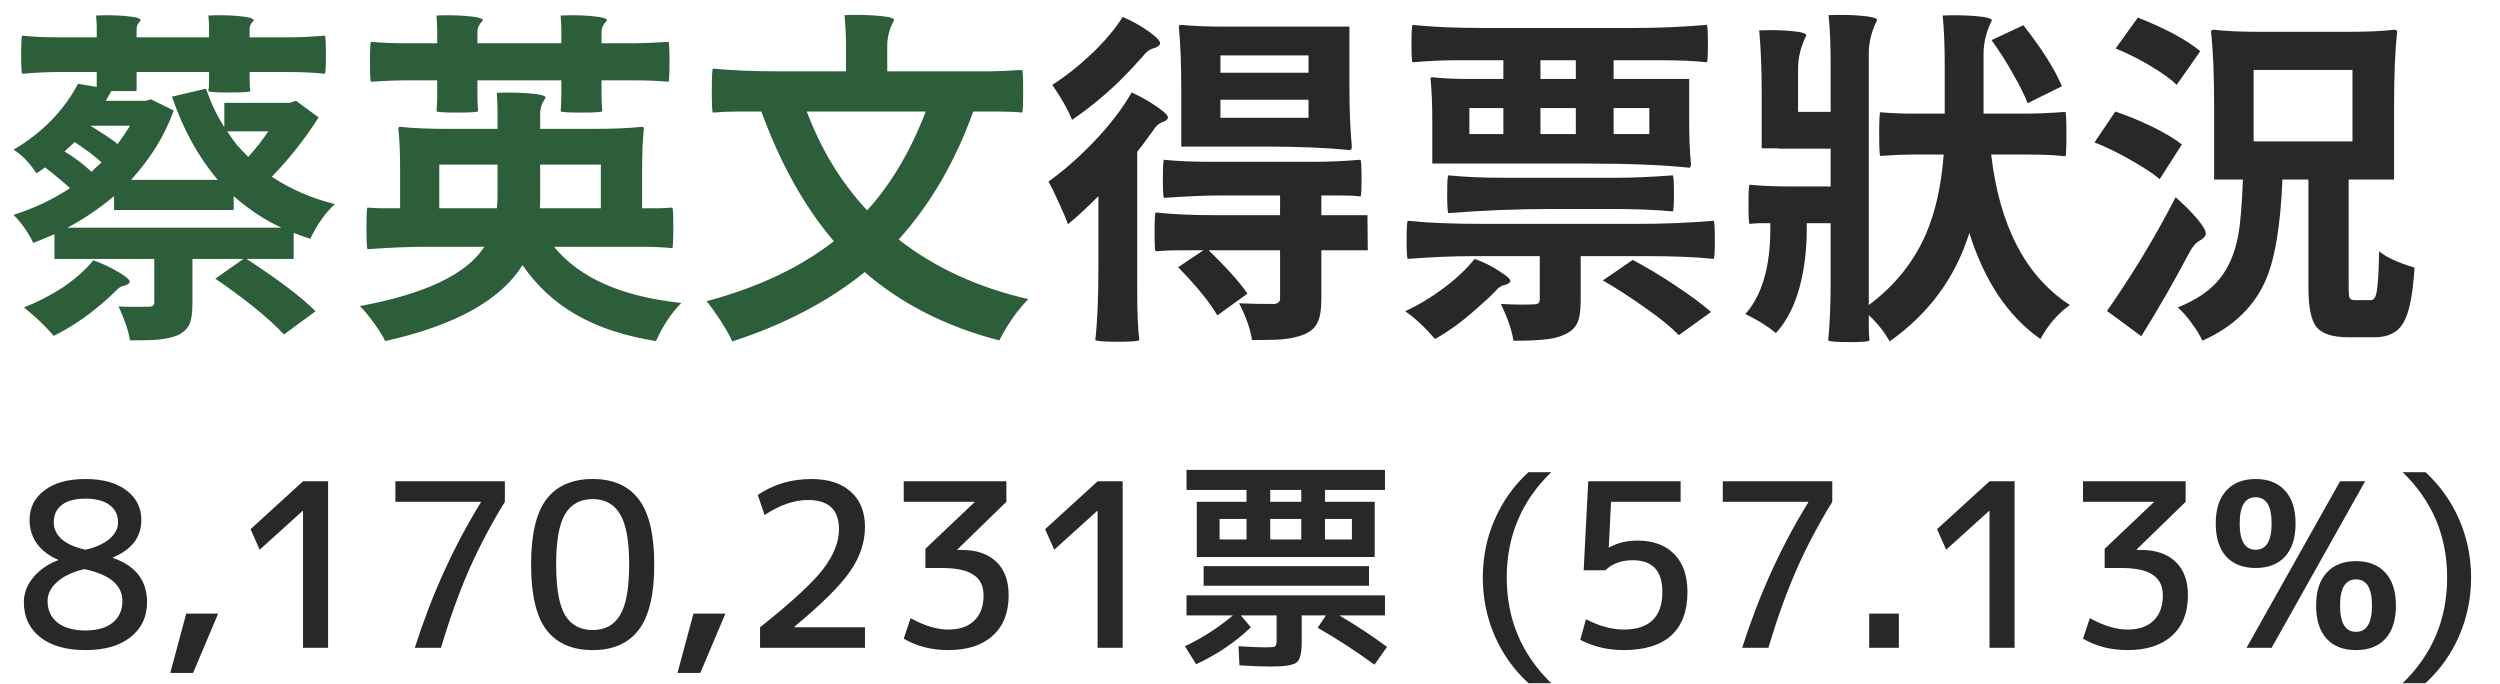 <svg width="274" height="75" viewBox="0 0 274 75" fill="none" xmlns="http://www.w3.org/2000/svg">
<path d="M14.25 37.306C14.073 36.242 13.655 35.001 12.996 33.582C13.731 33.633 14.719 33.645 15.96 33.62C16.137 33.62 16.251 33.62 16.302 33.62C16.707 33.62 16.91 33.455 16.91 33.126V28.376H11.438H5.966V25.678C5.307 25.957 4.535 26.273 3.648 26.628C3.091 25.463 2.369 24.437 1.482 23.55C3.661 22.866 5.725 21.891 7.676 20.624C6.967 19.965 6.055 19.205 4.94 18.344C4.788 18.445 4.56 18.61 4.256 18.838C4.129 18.889 4.041 18.939 3.99 18.99C3.23 17.825 2.394 16.963 1.482 16.406C4.623 14.557 6.979 12.15 8.55 9.186L10.602 9.528V7.894H6.498C5.257 7.894 3.901 7.957 2.432 8.084C2.356 7.983 2.318 7.286 2.318 5.994C2.318 4.702 2.356 4.005 2.432 3.904C3.521 4.031 4.877 4.094 6.498 4.094H10.602V2.954C10.602 2.675 10.577 2.257 10.526 1.7C11.514 1.649 12.527 1.662 13.566 1.738C14.807 1.839 15.428 2.004 15.428 2.232C15.124 2.536 14.972 2.84 14.972 3.144V4.094H22.914V2.954C22.914 2.675 22.889 2.257 22.838 1.7C23.851 1.649 24.877 1.662 25.916 1.738C27.183 1.839 27.816 2.004 27.816 2.232C27.512 2.536 27.36 2.84 27.36 3.144V4.094H31.502C32.718 4.094 34.086 4.031 35.606 3.904C35.682 4.005 35.72 4.702 35.72 5.994C35.72 7.286 35.682 7.983 35.606 8.084C34.466 7.957 33.098 7.894 31.502 7.894H27.36V8.958C27.36 9.338 27.385 9.68 27.436 9.984C27.411 10.085 26.651 10.136 25.156 10.136C23.661 10.136 22.889 10.085 22.838 9.984C22.889 9.68 22.914 9.338 22.914 8.958V7.894H14.972V9.984H12.198C12.147 10.085 12.046 10.263 11.894 10.516C11.767 10.744 11.666 10.921 11.59 11.048H15.922L16.568 10.896L19.038 12.112C18.075 14.823 16.517 17.356 14.364 19.712H23.864C21.736 17.204 20.064 14.164 18.848 10.592L22.572 9.718C23.129 11.314 23.801 12.72 24.586 13.936V11.276H31.73L32.452 11.048L34.922 12.872C33.377 15.279 31.667 17.445 29.792 19.37C31.844 20.738 34.149 21.739 36.708 22.372C35.669 23.309 34.77 24.576 34.01 26.172C33.655 26.071 33.149 25.893 32.49 25.64C32.363 25.589 32.262 25.551 32.186 25.526V28.376H27.018C30.59 30.707 33.111 32.619 34.58 34.114L31.122 36.66C30.362 35.824 29.247 34.811 27.778 33.62C26.309 32.455 24.915 31.429 23.598 30.542L26.676 28.376H21.09V33.278C21.09 34.266 20.989 35.001 20.786 35.482C20.558 36.014 20.127 36.432 19.494 36.736C18.886 36.989 18.126 37.154 17.214 37.23C16.631 37.281 15.643 37.306 14.25 37.306ZM5.89 36.812C4.927 35.697 3.838 34.659 2.622 33.696C4.167 33.088 5.611 32.341 6.954 31.454C8.347 30.491 9.437 29.516 10.222 28.528C11.286 28.908 12.249 29.364 13.11 29.896C13.997 30.428 14.351 30.795 14.174 30.998C14.047 31.15 13.87 31.251 13.642 31.302C13.287 31.353 12.945 31.568 12.616 31.948C11.983 32.581 11.286 33.202 10.526 33.81C9.107 34.975 7.562 35.976 5.89 36.812ZM7.372 24.956H19.114H30.856C29.032 24.12 27.284 22.967 25.612 21.498V23.018H12.502V21.498C10.83 22.891 9.12 24.044 7.372 24.956ZM10.032 18.838C10.159 18.711 10.336 18.534 10.564 18.306C10.817 18.078 11.007 17.913 11.134 17.812C10.881 17.559 10.425 17.179 9.766 16.672C9.057 16.165 8.525 15.798 8.17 15.57C7.942 15.798 7.575 16.14 7.068 16.596C8.233 17.305 9.221 18.053 10.032 18.838ZM27.208 17.204C28.069 16.241 28.804 15.304 29.412 14.392H24.89C25.346 15.051 25.701 15.545 25.954 15.874C26.511 16.482 26.929 16.925 27.208 17.204ZM12.882 15.798C13.338 15.19 13.794 14.519 14.25 13.784H9.918C10.247 13.987 10.767 14.316 11.476 14.772C12.109 15.177 12.578 15.519 12.882 15.798ZM42.218 37.382C41.965 36.85 41.572 36.217 41.04 35.482C40.457 34.671 39.925 34.025 39.444 33.544C46.588 32.227 51.135 30.061 53.086 27.046H46.664C44.891 27.046 42.763 27.135 40.28 27.312C40.204 27.185 40.166 26.4 40.166 24.956C40.166 23.512 40.204 22.777 40.28 22.752C40.837 22.803 41.433 22.828 42.066 22.828H43.852V18.458C43.852 16.761 43.789 15.317 43.662 14.126C43.662 13.974 43.725 13.898 43.852 13.898C45.195 14.05 46.968 14.126 49.172 14.126H54.53V12.226C54.53 11.669 54.505 10.985 54.454 10.174C55.518 10.123 56.62 10.136 57.76 10.212C59.128 10.313 59.812 10.478 59.812 10.706C59.407 11.263 59.204 11.833 59.204 12.416V14.126H64.79C67.146 14.126 69.008 14.05 70.376 13.898C70.503 13.898 70.566 13.974 70.566 14.126C70.439 15.317 70.376 16.761 70.376 18.458V22.828H72.048C72.428 22.828 72.973 22.803 73.682 22.752C73.758 22.777 73.796 23.512 73.796 24.956C73.796 26.375 73.758 27.122 73.682 27.198C72.618 27.097 71.541 27.046 70.452 27.046H67.184H60.724C63.511 30.466 68.159 32.518 74.67 33.202C73.555 34.342 72.631 35.735 71.896 37.382C68.425 36.825 65.512 35.862 63.156 34.494C60.8 33.151 58.837 31.34 57.266 29.06C54.859 32.911 49.843 35.685 42.218 37.382ZM48.146 22.828H54.454C54.505 22.524 54.53 22.068 54.53 21.46V18.04H51.338H48.146V22.828ZM59.166 22.828H62.51H65.854V18.04H59.204V21.536C59.204 22.119 59.191 22.549 59.166 22.828ZM50.122 12.34C48.653 12.34 47.893 12.289 47.842 12.188C47.893 11.631 47.918 11.073 47.918 10.516V8.806H44.27C43.434 8.806 42.231 8.857 40.66 8.958C40.584 8.882 40.546 8.16 40.546 6.792C40.546 5.399 40.584 4.664 40.66 4.588C41.825 4.689 43.029 4.74 44.27 4.74H47.918V3.296C47.918 2.891 47.893 2.359 47.842 1.7C48.855 1.649 49.894 1.662 50.958 1.738C52.275 1.839 52.934 2.004 52.934 2.232C52.529 2.637 52.326 3.055 52.326 3.486V4.74H61.522V3.296C61.522 2.891 61.497 2.359 61.446 1.7C62.459 1.649 63.498 1.662 64.562 1.738C65.879 1.839 66.538 2.004 66.538 2.232C66.133 2.637 65.93 3.055 65.93 3.486V4.74H69.616C70.427 4.74 71.643 4.689 73.264 4.588C73.34 4.664 73.378 5.399 73.378 6.792C73.378 8.16 73.34 8.882 73.264 8.958C72.048 8.857 70.832 8.806 69.616 8.806H65.93V10.516C65.93 11.073 65.955 11.631 66.006 12.188C65.981 12.289 65.221 12.34 63.726 12.34C62.257 12.34 61.497 12.289 61.446 12.188C61.497 11.631 61.522 11.073 61.522 10.516V8.806H56.924H52.326V10.516C52.326 11.073 52.351 11.631 52.402 12.188C52.377 12.289 51.617 12.34 50.122 12.34ZM80.256 37.42C80.003 36.837 79.585 36.09 79.002 35.178C78.419 34.291 77.9 33.569 77.444 33.012C83.043 31.517 87.691 29.326 91.39 26.438C88.173 22.663 85.525 17.926 83.448 12.226H80.788C79.901 12.226 79.015 12.264 78.128 12.34C78.052 12.289 78.014 11.517 78.014 10.022C78.014 8.502 78.052 7.666 78.128 7.514C80.079 7.717 82.511 7.818 85.424 7.818H92.72V4.816C92.72 3.879 92.669 2.827 92.568 1.662C93.632 1.611 94.747 1.624 95.912 1.7C97.305 1.801 98.002 1.966 98.002 2.194C97.495 3.106 97.242 4.043 97.242 5.006V7.818H104.614H108.338C109.174 7.818 110.403 7.767 112.024 7.666C112.1 7.742 112.138 8.527 112.138 10.022C112.138 11.517 112.1 12.289 112.024 12.34C111.391 12.264 110.504 12.226 109.364 12.226H106.666C104.69 17.723 101.967 22.397 98.496 26.248C102.448 29.339 107.185 31.517 112.708 32.784C111.568 33.924 110.504 35.431 109.516 37.306C103.715 35.811 98.8 33.316 94.772 29.82C90.795 33.037 85.956 35.571 80.256 37.42ZM95.038 23.056C97.647 20.193 99.788 16.583 101.46 12.226H94.924H88.426C89.997 16.406 92.201 20.016 95.038 23.056Z" fill="#2C5E39"/>
<path d="M122.512 37.458C121.043 37.458 120.219 37.395 120.042 37.268C120.27 35.343 120.384 32.721 120.384 29.402V21.498C119.016 22.866 117.901 23.892 117.04 24.576C116.863 24.044 116.546 23.284 116.09 22.296C115.609 21.232 115.216 20.434 114.912 19.902C116.635 18.661 118.294 17.204 119.89 15.532C121.613 13.733 122.993 11.935 124.032 10.136C125.045 10.592 125.983 11.124 126.844 11.732C127.731 12.34 128.111 12.758 127.984 12.986C127.883 13.163 127.705 13.29 127.452 13.366C127.047 13.493 126.705 13.784 126.426 14.24C125.666 15.304 125.071 16.102 124.64 16.634V26.97V32.138C124.64 34.317 124.716 36.027 124.868 37.268C124.767 37.395 123.981 37.458 122.512 37.458ZM137.218 37.268C137.041 36.077 136.572 34.735 135.812 33.24C136.876 33.291 138.143 33.316 139.612 33.316C140.068 33.291 140.296 33.088 140.296 32.708V27.426H132.468C134.469 29.377 135.888 30.96 136.724 32.176L133.418 34.57C132.582 33.126 131.151 31.365 129.124 29.288L131.898 27.426H129.276C128.415 27.426 127.541 27.464 126.654 27.54C126.578 27.489 126.54 26.805 126.54 25.488C126.54 24.171 126.578 23.436 126.654 23.284C128.427 23.487 130.695 23.588 133.456 23.588H140.296V21.422H133.912C132.113 21.422 129.998 21.511 127.566 21.688C127.49 21.561 127.452 20.865 127.452 19.598C127.452 18.306 127.49 17.609 127.566 17.508C128.909 17.66 130.695 17.736 132.924 17.736H138.32H143.716C145.54 17.736 147.339 17.66 149.112 17.508C149.188 17.609 149.226 18.293 149.226 19.56C149.226 20.827 149.188 21.485 149.112 21.536C148.58 21.46 147.871 21.422 146.984 21.422H144.818V23.588H149.872L149.91 27.426H144.818V32.822C144.818 33.911 144.691 34.722 144.438 35.254C144.185 35.862 143.703 36.318 142.994 36.622C142.361 36.901 141.537 37.091 140.524 37.192C139.891 37.243 138.789 37.268 137.218 37.268ZM147.896 16.444C145.363 16.191 142.297 16.064 138.7 16.064H129.466V9.49C129.466 7.007 129.377 4.816 129.2 2.916C129.2 2.789 129.289 2.726 129.466 2.726C130.733 2.853 132.265 2.916 134.064 2.916H138.662H147.896V9.49C147.896 11.973 147.985 14.164 148.162 16.064C148.162 16.317 148.073 16.444 147.896 16.444ZM117.496 13.138C117.065 12.049 116.343 10.769 115.33 9.3C116.799 8.363 118.256 7.21 119.7 5.842C121.169 4.423 122.284 3.093 123.044 1.852C124.108 2.308 125.096 2.865 126.008 3.524C126.92 4.183 127.287 4.639 127.11 4.892C126.958 5.069 126.755 5.196 126.502 5.272C126.046 5.373 125.615 5.69 125.21 6.222C124.526 7.007 123.715 7.869 122.778 8.806C121.081 10.453 119.32 11.897 117.496 13.138ZM133.76 12.91H138.586H143.412V10.934H133.76V12.91ZM133.76 7.97H138.586H143.412V6.07H133.76V7.97ZM165.87 37.344C165.718 36.255 165.262 34.912 164.502 33.316C166.123 33.392 167.339 33.405 168.15 33.354C168.555 33.354 168.758 33.177 168.758 32.822V28.072H161.5C159.245 28.072 156.839 28.173 154.28 28.376C154.204 28.224 154.166 27.54 154.166 26.324C154.166 25.083 154.204 24.373 154.28 24.196C156.383 24.424 159.169 24.538 162.64 24.538H171.038H179.436C182.273 24.538 185.073 24.424 187.834 24.196C187.91 24.373 187.948 25.083 187.948 26.324C187.948 27.54 187.91 28.224 187.834 28.376C185.883 28.173 183.451 28.072 180.538 28.072H173.242V32.974C173.242 34.038 173.128 34.823 172.9 35.33C172.647 35.913 172.178 36.356 171.494 36.66C170.861 36.964 170.05 37.154 169.062 37.23C168.378 37.306 167.314 37.344 165.87 37.344ZM157.282 37.154C156.167 35.862 155.078 34.849 154.014 34.114C155.483 33.43 156.889 32.581 158.232 31.568C159.625 30.529 160.753 29.465 161.614 28.376C162.627 28.731 163.565 29.199 164.426 29.782C165.313 30.339 165.667 30.719 165.49 30.922C165.363 31.074 165.186 31.175 164.958 31.226C164.578 31.277 164.223 31.505 163.894 31.91C163.362 32.467 162.653 33.126 161.766 33.886C160.271 35.229 158.777 36.318 157.282 37.154ZM183.996 36.736C183.211 35.9 181.982 34.899 180.31 33.734C178.79 32.645 177.245 31.644 175.674 30.732L178.942 28.49C180.361 29.225 181.906 30.149 183.578 31.264C185.199 32.328 186.517 33.303 187.53 34.19L183.996 36.736ZM158.726 23.36C158.65 23.132 158.612 22.423 158.612 21.232C158.612 20.016 158.65 19.345 158.726 19.218C160.499 19.395 162.551 19.484 164.882 19.484H171.038H177.194C178.917 19.484 180.969 19.395 183.35 19.218C183.426 19.345 183.464 20.003 183.464 21.194C183.464 22.385 183.426 23.043 183.35 23.17C181.45 22.993 179.246 22.904 176.738 22.904H170.126C166.326 22.904 162.526 23.056 158.726 23.36ZM185.136 18.382C182.299 18.078 178.499 17.926 173.736 17.926H156.978V13.29C156.978 11.466 156.915 9.921 156.788 8.654C156.788 8.527 156.851 8.464 156.978 8.464C158.042 8.591 159.334 8.654 160.854 8.654H164.768V6.602H159.79C158.118 6.602 156.459 6.678 154.812 6.83C154.736 6.703 154.698 6.032 154.698 4.816C154.698 3.6 154.736 2.903 154.812 2.726C156.839 2.954 159.524 3.068 162.868 3.068H170.924H179.018C181.729 3.068 184.414 2.954 187.074 2.726C187.15 2.903 187.188 3.6 187.188 4.816C187.188 6.032 187.15 6.703 187.074 6.83C185.833 6.678 184.135 6.602 181.982 6.602H176.852V8.654H185.136V13.29C185.136 15.114 185.199 16.659 185.326 17.926C185.326 18.23 185.263 18.382 185.136 18.382ZM161.044 14.696H164.768V11.846H162.906H161.044V14.696ZM168.834 14.696H172.71V11.846H170.772H168.834V14.696ZM176.852 14.696H178.79H180.766V11.846H176.852V14.696ZM168.834 8.654H170.772H172.71V6.602H168.834V8.654ZM202.692 37.496C201.273 37.496 200.501 37.433 200.374 37.306C200.551 35.457 200.64 33.316 200.64 30.884V24.462H198.018V25.184C198.018 27.16 197.815 29.022 197.41 30.77C196.853 33.202 195.928 35.115 194.636 36.508C193.775 35.773 192.66 35.077 191.292 34.418C193.116 32.366 194.028 29.25 194.028 25.07V24.462H192.888C192.635 24.462 192.255 24.487 191.748 24.538C191.672 24.487 191.634 23.791 191.634 22.448C191.634 21.08 191.672 20.345 191.748 20.244C192.964 20.371 194.446 20.434 196.194 20.434H200.64V16.292H194.864V16.254H193.078V9.87C193.078 7.539 192.989 5.361 192.812 3.334C193.851 3.283 194.915 3.296 196.004 3.372C197.321 3.473 197.98 3.638 197.98 3.866C197.372 5.082 197.068 6.298 197.068 7.514V12.264H200.64V7.02C200.64 4.892 200.564 3.106 200.412 1.662C201.451 1.611 202.54 1.624 203.68 1.7C205.048 1.801 205.732 1.966 205.732 2.194C205.124 3.41 204.82 4.626 204.82 5.842V17.622V33.43C207.632 31.353 209.722 28.756 211.09 25.64C212.129 23.208 212.775 20.307 213.028 16.938H209.532C208.747 16.938 207.594 16.989 206.074 17.09C205.998 17.014 205.96 16.216 205.96 14.696C205.96 13.176 205.998 12.378 206.074 12.302C207.239 12.403 208.417 12.454 209.608 12.454H213.142V7.134C213.142 4.955 213.066 3.144 212.914 1.7C213.978 1.649 215.08 1.662 216.22 1.738C217.613 1.839 218.31 2.004 218.31 2.232C217.702 3.448 217.398 4.664 217.398 5.88V12.454H221.882C223.225 12.454 224.719 12.391 226.366 12.264C226.442 12.365 226.48 13.176 226.48 14.696C226.48 16.216 226.442 17.027 226.366 17.128C225.277 17.001 223.921 16.938 222.3 16.938H218.234C219.146 24.791 222.021 30.289 226.86 33.43C225.568 34.342 224.491 35.583 223.63 37.154C220.083 34.671 217.487 30.795 215.84 25.526C214.32 30.415 211.407 34.38 207.1 37.42C206.568 36.432 205.808 35.469 204.82 34.532V35.938C204.82 36.394 204.845 36.85 204.896 37.306C204.871 37.433 204.136 37.496 202.692 37.496ZM222.224 11.314C221.92 10.478 221.363 9.363 220.552 7.97C219.893 6.779 219.133 5.589 218.272 4.398L221.768 2.764C223.82 5.399 225.226 7.628 225.986 9.452L222.224 11.314ZM241.376 37.344C241.123 36.761 240.73 36.115 240.198 35.406C239.666 34.671 239.159 34.101 238.678 33.696C240.73 32.885 242.275 31.821 243.314 30.504C244.251 29.339 244.91 27.806 245.29 25.906C245.543 24.538 245.721 22.461 245.822 19.674H242.668V11.58C242.668 8.185 242.554 5.487 242.326 3.486C242.326 3.334 242.44 3.258 242.668 3.258C243.884 3.41 245.518 3.486 247.57 3.486H252.51H257.45C259.527 3.486 261.174 3.41 262.39 3.258C262.618 3.258 262.732 3.334 262.732 3.486C262.504 5.487 262.39 8.185 262.39 11.58V19.674H257.412V31.492C257.412 32.1 257.45 32.493 257.526 32.67C257.627 32.822 257.843 32.898 258.172 32.898H259.844C260.173 32.898 260.389 32.581 260.49 31.948C260.617 31.315 260.705 29.845 260.756 27.54C261.541 28.199 262.833 28.794 264.632 29.326C264.455 32.29 264.049 34.304 263.416 35.368C262.808 36.432 261.757 36.964 260.262 36.964H257.374C255.626 36.964 254.448 36.571 253.84 35.786C253.283 35.026 253.004 33.607 253.004 31.53V19.674H250.154C249.951 24.589 249.369 28.199 248.406 30.504C247.139 33.544 244.796 35.824 241.376 37.344ZM234.688 36.85L230.926 34.076C231.99 32.581 233.219 30.707 234.612 28.452C236.031 26.121 237.31 23.841 238.45 21.612C239.387 22.448 240.173 23.233 240.806 23.968C241.566 24.88 241.87 25.488 241.718 25.792C241.591 26.02 241.389 26.21 241.11 26.362C240.679 26.59 240.299 27.021 239.97 27.654C238.298 30.821 236.537 33.886 234.688 36.85ZM236.702 19.636C236.069 19.079 234.992 18.369 233.472 17.508C232.155 16.748 230.85 16.115 229.558 15.608L231.838 12.226C233.13 12.657 234.46 13.201 235.828 13.86C237.272 14.569 238.374 15.228 239.134 15.836L236.702 19.636ZM247 15.494H257.83V7.666H252.396H247V15.494ZM238.564 9.3C237.956 8.692 236.968 7.983 235.6 7.172C234.46 6.488 233.219 5.867 231.876 5.31L234.308 1.928C235.549 2.409 236.791 2.967 238.032 3.6C239.4 4.335 240.439 5.006 241.148 5.614L238.564 9.3Z" fill="#282828"/>
<path d="M9.365 60.25C10.515 59.983 11.398 59.583 12.015 59.05C12.631 58.517 12.94 57.917 12.94 57.25C12.94 56.45 12.631 55.817 12.015 55.35C11.398 54.883 10.515 54.65 9.365 54.65C8.231 54.65 7.365 54.883 6.765 55.35C6.181 55.8 5.89 56.433 5.89 57.25C5.89 57.95 6.181 58.567 6.765 59.1C7.365 59.617 8.231 60 9.365 60.25ZM9.24 62.375C7.923 62.692 6.923 63.167 6.24 63.8C5.556 64.417 5.215 65.108 5.215 65.875C5.215 66.875 5.581 67.667 6.315 68.25C7.065 68.817 8.081 69.1 9.365 69.1C10.648 69.1 11.64 68.817 12.34 68.25C13.056 67.667 13.415 66.875 13.415 65.875C13.415 64.125 12.023 62.958 9.24 62.375ZM14.315 69.825C13.131 70.775 11.481 71.25 9.365 71.25C7.248 71.25 5.59 70.775 4.39 69.825C3.206 68.875 2.615 67.6 2.615 66C2.615 65.033 2.948 64.142 3.615 63.325C4.281 62.492 5.198 61.85 6.365 61.4V61.35C5.365 60.917 4.59 60.325 4.04 59.575C3.506 58.808 3.24 57.95 3.24 57C3.24 55.65 3.781 54.567 4.865 53.75C5.948 52.917 7.448 52.5 9.365 52.5C11.281 52.5 12.781 52.917 13.865 53.75C14.948 54.567 15.49 55.65 15.49 57C15.49 58.867 14.448 60.233 12.365 61.1V61.15C14.865 62 16.115 63.617 16.115 66C16.115 67.6 15.515 68.875 14.315 69.825ZM20.412 67.25H23.912L21.162 73.75H18.662L20.412 67.25ZM33.211 71V56H33.161L28.461 60.25L27.461 58L33.211 52.75H35.961V71H33.211ZM43.334 52.75H55.334V55C53.817 57.467 52.5 59.967 51.383 62.5C50.283 65.017 49.267 67.85 48.334 71H45.459C47.325 65.167 49.742 59.85 52.709 55.05V55H43.334V52.75ZM59.881 54.725C61.014 53.242 62.706 52.5 64.956 52.5C67.206 52.5 68.889 53.242 70.006 54.725C71.139 56.208 71.706 58.592 71.706 61.875C71.706 65.158 71.139 67.542 70.006 69.025C68.889 70.508 67.206 71.25 64.956 71.25C62.706 71.25 61.014 70.508 59.881 69.025C58.764 67.542 58.206 65.158 58.206 61.875C58.206 58.592 58.764 56.208 59.881 54.725ZM61.931 67.425C62.597 68.508 63.606 69.05 64.956 69.05C66.306 69.05 67.306 68.508 67.956 67.425C68.622 66.325 68.956 64.475 68.956 61.875C68.956 59.275 68.622 57.433 67.956 56.35C67.306 55.25 66.306 54.7 64.956 54.7C63.606 54.7 62.597 55.25 61.931 56.35C61.281 57.433 60.956 59.275 60.956 61.875C60.956 64.475 61.281 66.325 61.931 67.425ZM76.003 67.25H79.503L76.753 73.75H74.253L76.003 67.25ZM88.927 52.5C90.794 52.5 92.236 52.967 93.252 53.9C94.286 54.817 94.802 56.1 94.802 57.75C94.802 59.417 94.269 61.025 93.202 62.575C92.152 64.125 90.102 66.167 87.052 68.7V68.75H94.802V71H83.302V68.75C86.702 66.05 88.994 63.942 90.177 62.425C91.361 60.892 91.952 59.417 91.952 58C91.952 55.867 90.819 54.8 88.552 54.8C87.036 54.8 85.452 55.35 83.802 56.45L83.052 54.25C84.769 53.083 86.727 52.5 88.927 52.5ZM99.049 52.75H110.299V55L104.924 60.225V60.275H105.424C107.041 60.275 108.299 60.708 109.199 61.575C110.099 62.425 110.549 63.65 110.549 65.25C110.549 67.15 109.966 68.625 108.799 69.675C107.649 70.725 106.024 71.25 103.924 71.25C102.108 71.25 100.483 70.833 99.049 70L99.799 67.75C101.316 68.583 102.691 69 103.924 69C105.158 69 106.108 68.675 106.774 68.025C107.458 67.375 107.799 66.45 107.799 65.25C107.799 64.233 107.433 63.483 106.699 63C105.983 62.5 104.808 62.25 103.174 62.25H101.424V60.15L106.799 55.05V55H99.049V52.75ZM120.296 71V56H120.246L115.546 60.25L114.546 58L120.296 52.75H123.046V71H120.296ZM139.218 53.7V55H142.618V53.7H139.218ZM133.668 61.05H131.168V55H136.618V53.7H130.043V51.5H151.793V53.7H145.218V55H150.668V61.05H133.668ZM136.618 59.125V56.875H133.668V59.125H136.618ZM142.618 59.125V56.875H139.218V59.125H142.618ZM145.218 59.125H148.168V56.875H145.218V59.125ZM131.918 64.2V62.05H150.043V64.2H131.918ZM151.793 65.25V67.45H146.793C148.66 68.55 150.402 69.7 152.018 70.9L150.643 72.85C148.56 71.333 146.485 69.983 144.418 68.8L145.318 67.45H142.668V70.375C142.668 71.575 142.485 72.317 142.118 72.6C141.752 72.9 140.81 73.05 139.293 73.05C138.393 73.05 137.243 73.008 135.843 72.925L135.743 70.825C137.027 70.908 138.018 70.95 138.718 70.95C139.302 70.95 139.643 70.917 139.743 70.85C139.86 70.767 139.918 70.525 139.918 70.125V67.45H135.993L137.093 68.75C135.393 70.383 133.393 71.733 131.093 72.8L129.868 70.825C131.802 69.908 133.552 68.783 135.118 67.45H130.043V65.25H151.793ZM165.14 63.3C165.14 67.867 166.765 71.725 170.015 74.875H167.515C165.915 73.408 164.682 71.675 163.815 69.675C162.949 67.675 162.515 65.55 162.515 63.3C162.515 61.05 162.949 58.933 163.815 56.95C164.682 54.95 165.915 53.217 167.515 51.75H170.015C166.765 54.9 165.14 58.75 165.14 63.3ZM184.195 55H176.57L176.32 60H176.37C177.27 59.5 178.295 59.25 179.445 59.25C181.178 59.25 182.528 59.742 183.495 60.725C184.461 61.708 184.945 63.092 184.945 64.875C184.945 66.975 184.353 68.567 183.17 69.65C181.986 70.717 180.245 71.25 177.945 71.25C176.228 71.25 174.645 70.875 173.195 70.125L173.82 67.875C175.303 68.625 176.678 69 177.945 69C180.778 69 182.195 67.625 182.195 64.875C182.195 62.558 181.111 61.4 178.945 61.4C177.711 61.4 176.711 61.767 175.945 62.5H173.57L174.07 52.75H184.195V55ZM188.817 52.75H200.817V55C199.3 57.467 197.984 59.967 196.867 62.5C195.767 65.017 194.75 67.85 193.817 71H190.942C192.809 65.167 195.225 59.85 198.192 55.05V55H188.817V52.75ZM204.864 71V67.25H208.114V71H204.864ZM218.05 71V56H218L213.3 60.25L212.3 58L218.05 52.75H220.8V71H218.05ZM228.297 52.75H239.547V55L234.172 60.225V60.275H234.672C236.289 60.275 237.547 60.708 238.447 61.575C239.347 62.425 239.797 63.65 239.797 65.25C239.797 67.15 239.214 68.625 238.047 69.675C236.897 70.725 235.272 71.25 233.172 71.25C231.356 71.25 229.731 70.833 228.297 70L229.047 67.75C230.564 68.583 231.939 69 233.172 69C234.406 69 235.356 68.675 236.022 68.025C236.706 67.375 237.047 66.45 237.047 65.25C237.047 64.233 236.681 63.483 235.947 63C235.231 62.5 234.056 62.25 232.422 62.25H230.672V60.15L236.047 55.05V55H228.297V52.75ZM256.469 52.75H259.219L248.969 71H246.219L256.469 52.75ZM254.994 62.775C255.761 61.925 256.836 61.5 258.219 61.5C259.603 61.5 260.678 61.925 261.444 62.775C262.211 63.608 262.594 64.808 262.594 66.375C262.594 67.942 262.211 69.15 261.444 70C260.678 70.833 259.603 71.25 258.219 71.25C256.836 71.25 255.761 70.833 254.994 70C254.228 69.15 253.844 67.942 253.844 66.375C253.844 64.808 254.228 63.608 254.994 62.775ZM243.994 53.775C244.761 52.925 245.836 52.5 247.219 52.5C248.603 52.5 249.678 52.925 250.444 53.775C251.211 54.608 251.594 55.808 251.594 57.375C251.594 58.942 251.211 60.15 250.444 61C249.678 61.833 248.603 62.25 247.219 62.25C245.836 62.25 244.761 61.833 243.994 61C243.228 60.15 242.844 58.942 242.844 57.375C242.844 55.808 243.228 54.608 243.994 53.775ZM256.469 66.375C256.469 68.292 257.053 69.25 258.219 69.25C259.386 69.25 259.969 68.292 259.969 66.375C259.969 64.458 259.386 63.5 258.219 63.5C257.053 63.5 256.469 64.458 256.469 66.375ZM245.469 57.375C245.469 59.292 246.053 60.25 247.219 60.25C248.386 60.25 248.969 59.292 248.969 57.375C248.969 55.458 248.386 54.5 247.219 54.5C246.053 54.5 245.469 55.458 245.469 57.375ZM263.331 51.75H265.831C267.431 53.217 268.664 54.95 269.531 56.95C270.397 58.933 270.831 61.05 270.831 63.3C270.831 65.55 270.397 67.675 269.531 69.675C268.664 71.675 267.431 73.408 265.831 74.875H263.331C266.581 71.725 268.206 67.867 268.206 63.3C268.206 58.75 266.581 54.9 263.331 51.75Z" fill="#282828"/>
</svg>

